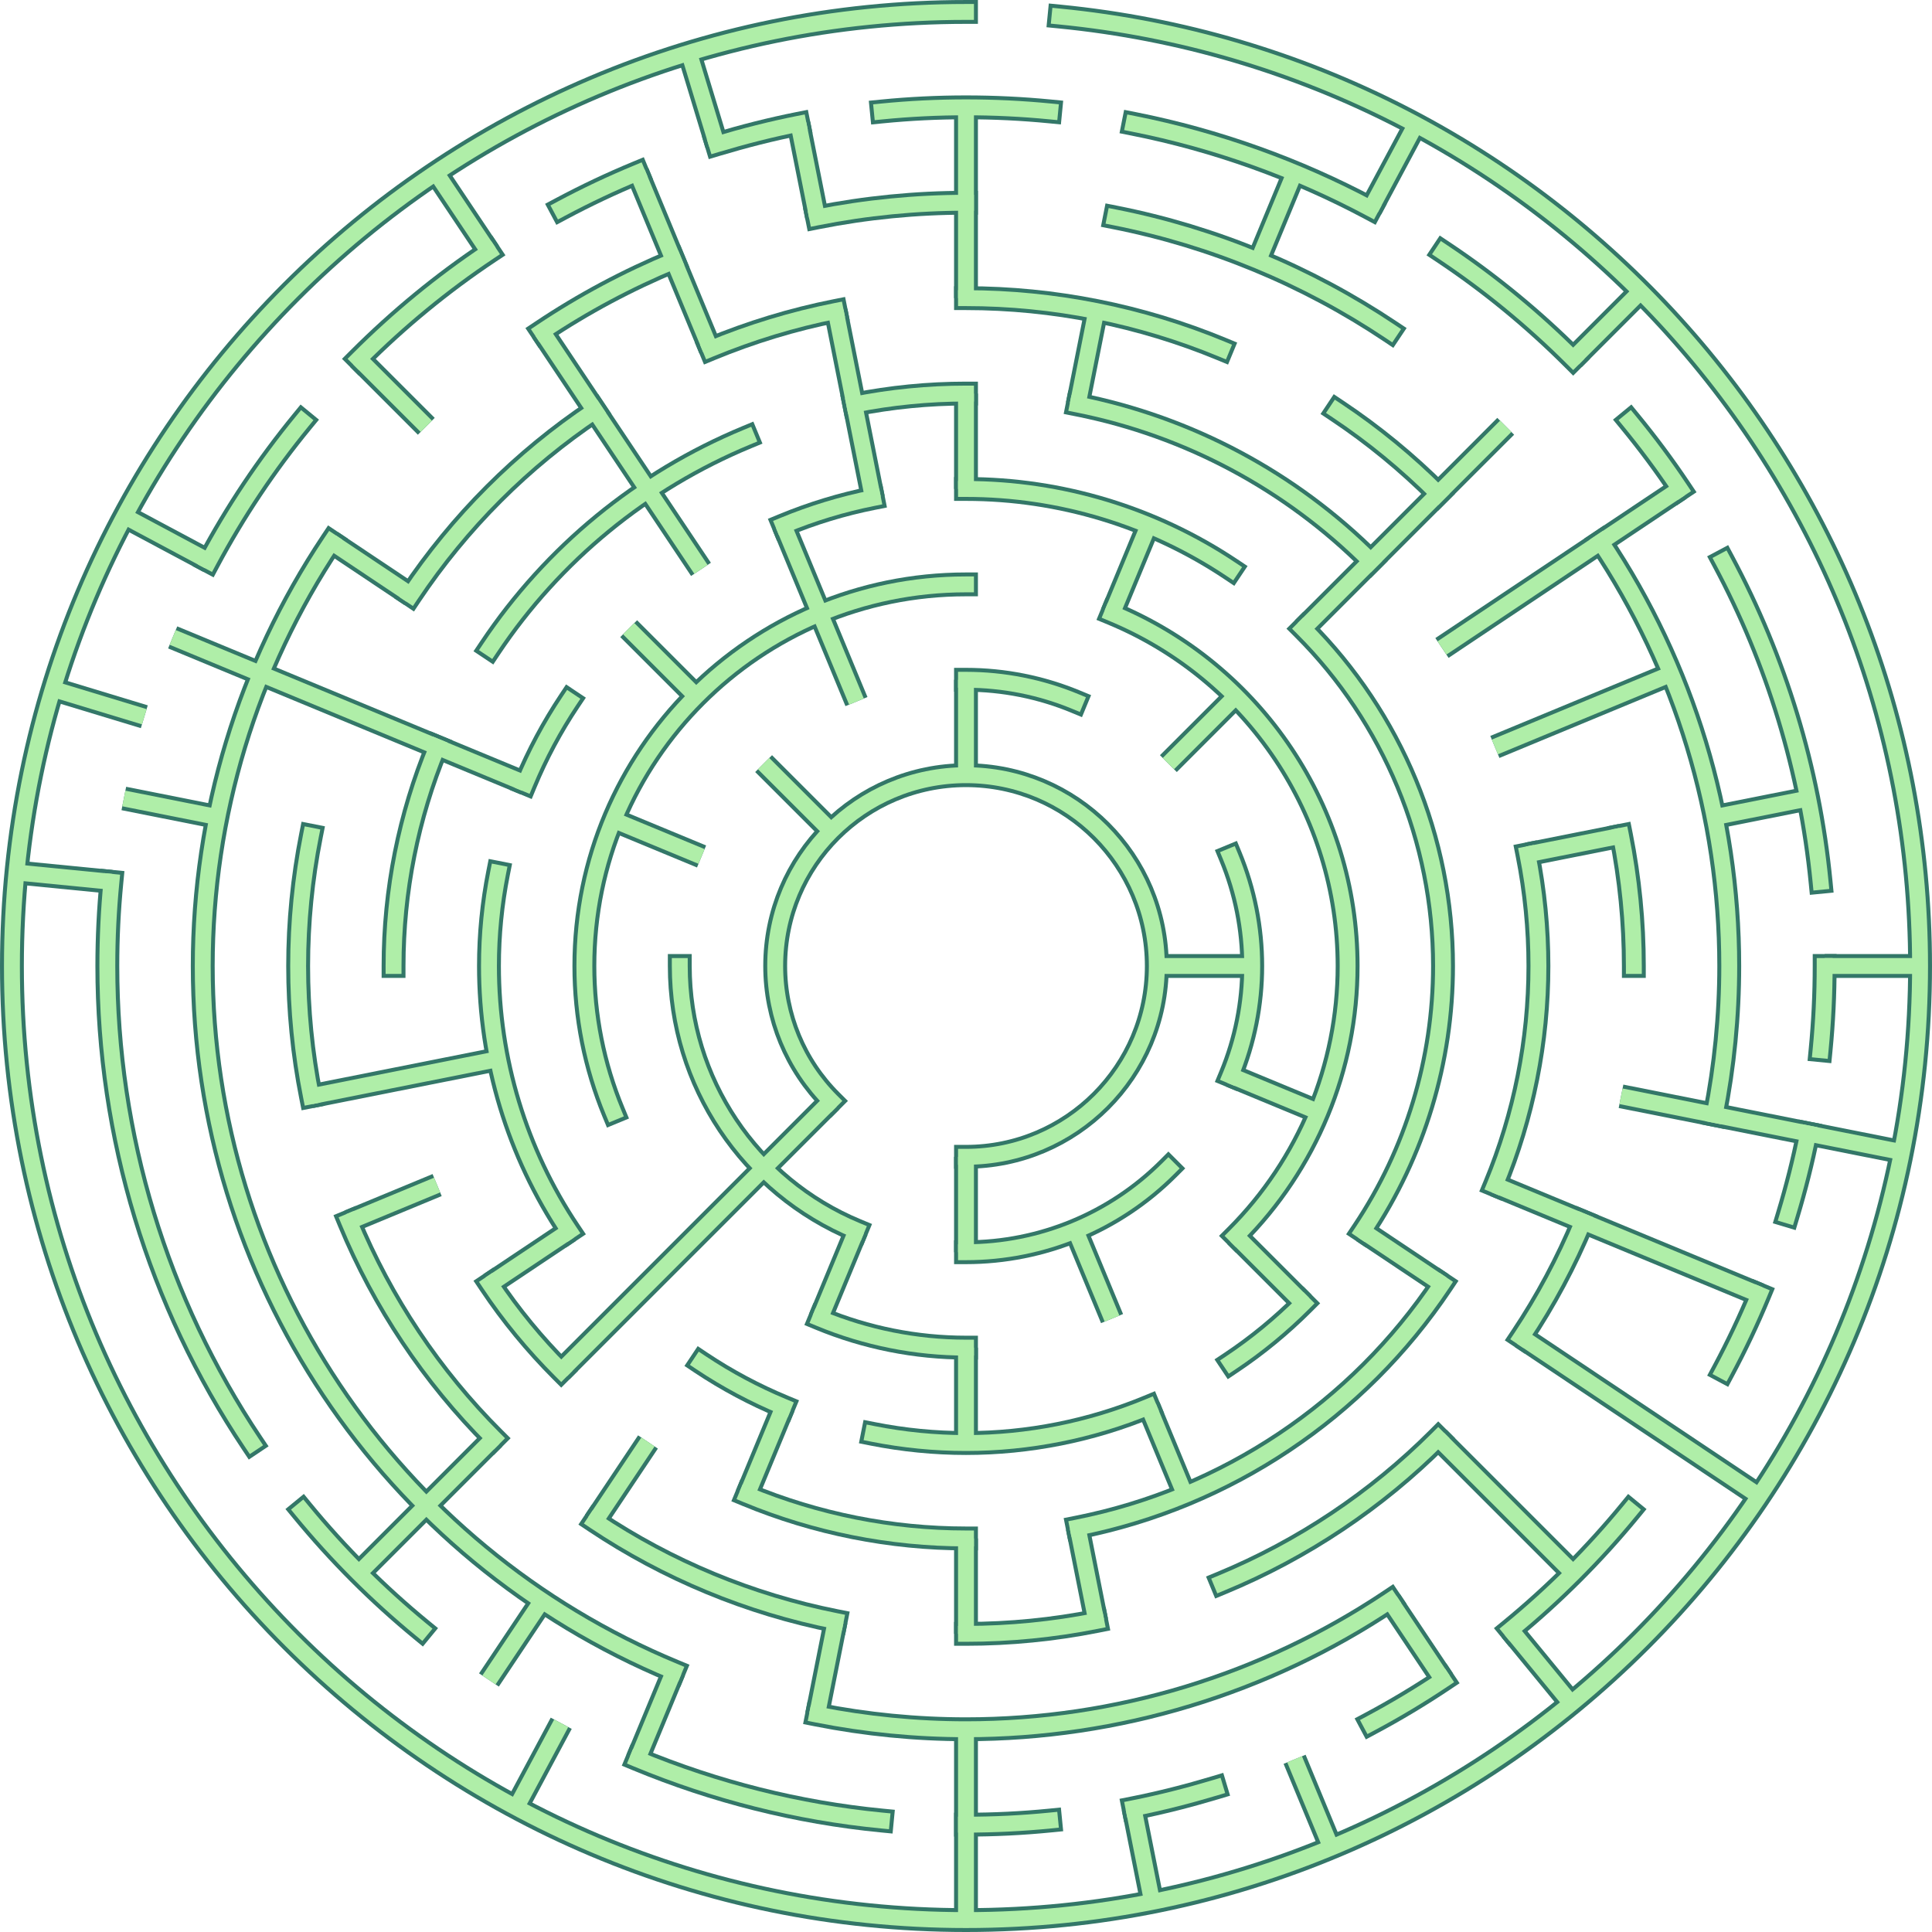 <?xml version="1.0" encoding="UTF-8"?>
<!DOCTYPE svg PUBLIC "-//W3C//DTD SVG 1.1//EN" "http://www.w3.org/Graphics/SVG/1.1/DTD/svg11.dtd">
<!-- Creator: CorelDRAW 2018 (64-Bit) -->
<svg xmlns="http://www.w3.org/2000/svg" xml:space="preserve" width="3.375in" height="3.375in" version="1.1" style="shape-rendering:geometricPrecision; text-rendering:geometricPrecision; image-rendering:optimizeQuality; fill-rule:evenodd; clip-rule:evenodd"
viewBox="0 0 3637.07 3637.07"
 xmlns:xlink="http://www.w3.org/1999/xlink">
 <defs>
  <style type="text/css">
   <![CDATA[
    .str1 {stroke:#337768;stroke-width:44.9;stroke-miterlimit:2.613}
    .str3 {stroke:#AFEEA8;stroke-width:29.94;stroke-miterlimit:2.613}
    .str0 {stroke:#337768;stroke-width:44.9;stroke-linecap:square;stroke-miterlimit:2.613}
    .str2 {stroke:#AFEEA8;stroke-width:29.94;stroke-linecap:square;stroke-miterlimit:2.613}
    .fil0 {fill:none}
   ]]>
  </style>
 </defs>
 <g id="Layer_x0020_1">
  <g id="_2422258422224">
   <g>
    <g>
     <path class="fil0 str0" d="M1564.53 2072.54c-67.32,-67.32 -105.21,-158.76 -105.21,-254.01 0,-198.34 160.86,-359.21 359.21,-359.21 198.36,0 359.22,160.86 359.22,359.21 0,198.36 -160.86,359.22 -359.22,359.22"/>
    </g>
    <g>
     <path class="fil0 str0" d="M1818.53 1279.71c70.71,0 140.9,14.01 206.23,41.05"/>
    </g>
    <g>
     <path class="fil0 str0" d="M2316.34 1612.34c27,65.3 41.01,135.48 41.01,206.19 0,70.72 -14.01,140.91 -41.05,206.23"/>
    </g>
    <g>
     <path class="fil0 str0" d="M2199.54 2199.54c-100.97,100.98 -238.13,157.81 -381.01,157.81"/>
    </g>
    <g>
     <path class="fil0 str0" d="M1612.33 2316.35c-201.25,-83.39 -332.62,-279.95 -332.62,-497.82"/>
    </g>
    <g>
     <path class="fil0 str0" d="M1154.79 2093.47c-36,-87.07 -54.68,-180.65 -54.68,-274.94 0,-396.7 321.72,-718.42 718.42,-718.42"/>
    </g>
    <g>
     <path class="fil0 str0" d="M2093.46 1154.79c268.34,111.18 443.5,373.25 443.5,663.74 0,190.51 -75.78,373.38 -210.42,508.02"/>
    </g>
    <g>
     <path class="fil0 str0" d="M1818.53 2536.97c-94.28,-0.01 -187.87,-18.69 -274.96,-54.74"/>
    </g>
    <g>
     <path class="fil0 str0" d="M1818.53 920.49c177.61,0 351.28,52.63 498.96,151.3"/>
    </g>
    <g>
     <path class="fil0 str0" d="M2453.54 1183.53c168.3,168.28 263.03,396.88 263.03,635 0,177.61 -52.63,351.28 -151.3,498.96"/>
    </g>
    <g>
     <path class="fil0 str0" d="M2453.54 2453.55c-41.54,41.55 -87.26,79.16 -136.06,111.72"/>
    </g>
    <g>
     <path class="fil0 str0" d="M2162.2 2648.22c-108.83,45 -225.81,68.35 -343.67,68.35 -58.75,0 -117.63,-5.81 -175.19,-17.21"/>
    </g>
    <g>
     <path class="fil0 str0" d="M1474.87 2648.22c-54.32,-22.54 -106.51,-50.38 -155.29,-82.95"/>
    </g>
    <g>
     <path class="fil0 str0" d="M1071.84 2317.46c-98.72,-147.66 -151.34,-321.32 -151.34,-498.94 0,-58.75 5.81,-117.63 17.21,-175.19"/>
    </g>
    <g>
     <path class="fil0 str0" d="M988.85 1474.87c22.54,-54.32 50.38,-106.51 82.95,-155.3"/>
    </g>
    <g>
     <path class="fil0 str0" d="M1474.87 988.85c54.23,-22.42 110.91,-39.74 168.47,-51.15"/>
    </g>
    <g>
     <path class="fil0 str0" d="M1608.3 761.59c69.08,-13.73 139.73,-20.7 210.23,-20.7"/>
    </g>
    <g>
     <path class="fil0 str0" d="M2028.77 761.59c208.92,41.53 401.14,144.28 551.78,294.92"/>
    </g>
    <g>
     <path class="fil0 str0" d="M2875.47 1608.3c13.73,69.07 20.7,139.72 20.7,210.23 0,141.43 -28.02,281.81 -82.1,412.46"/>
    </g>
    <g>
     <path class="fil0 str0" d="M2714.57 2417.25c-158.61,237.64 -405.56,402.62 -685.8,458.27"/>
    </g>
    <g>
     <path class="fil0 str0" d="M1818.53 2896.19c-141.42,-0.01 -281.81,-28.03 -412.45,-82.11"/>
    </g>
    <g>
     <path class="fil0 str0" d="M1056.52 2580.55c-49.87,-49.86 -95,-104.72 -134.07,-163.27"/>
    </g>
    <g>
     <path class="fil0 str0" d="M740.88 1818.53c0,-141.43 28.03,-281.81 82.1,-412.45"/>
    </g>
    <g>
     <path class="fil0 str0" d="M922.5 1219.83c118.36,-177.26 286.76,-315.27 483.58,-396.84"/>
    </g>
    <g>
     <path class="fil0 str0" d="M1818.53 561.27c165,0 328.78,32.7 481.2,95.78"/>
    </g>
    <g>
     <path class="fil0 str0" d="M2517.03 773.17c68.35,45.52 132.36,98.17 190.53,156.34"/>
    </g>
    <g>
     <path class="fil0 str0" d="M3051.63 1573.26c16.02,80.58 24.15,163.01 24.15,245.27"/>
    </g>
    <g>
     <path class="fil0 str0" d="M2980.09 2299.67c-31.54,76.04 -70.54,149.1 -116.12,217.41"/>
    </g>
    <g>
     <path class="fil0 str0" d="M2707.55 2707.55c-116.65,116.66 -255.4,209.37 -407.82,272.46"/>
    </g>
    <g>
     <path class="fil0 str0" d="M2063.81 3051.64c-80.59,16.02 -163.01,24.15 -245.28,24.15"/>
    </g>
    <g>
     <path class="fil0 str0" d="M1573.25 3051.64c-161.78,-32.03 -316.19,-96.03 -453.26,-187.67"/>
    </g>
    <g>
     <path class="fil0 str0" d="M929.52 2707.55c-116.66,-116.65 -209.37,-255.41 -272.46,-407.82"/>
    </g>
    <g>
     <path class="fil0 str0" d="M585.43 2063.82c-16.02,-80.59 -24.15,-163.02 -24.15,-245.29 0,-82.26 8.13,-164.69 24.1,-245.27"/>
    </g>
    <g>
     <path class="fil0 str0" d="M773.16 1120.04c91.58,-137.12 209.76,-255.31 346.83,-346.94"/>
    </g>
    <g>
     <path class="fil0 str0" d="M1337.4 656.98c75.92,-31.39 155.27,-55.64 235.86,-71.6"/>
    </g>
    <g>
     <path class="fil0 str0" d="M1538.21 409.28c92.1,-18.32 186.3,-27.61 280.31,-27.61"/>
    </g>
    <g>
     <path class="fil0 str0" d="M2098.85 409.28c184.89,36.59 361.37,109.74 518.02,214.47"/>
    </g>
    <g>
     <path class="fil0 str0" d="M3013.24 1020.26c157.95,236.24 242.15,514.1 242.15,798.27 0,94.03 -9.3,188.23 -27.54,280.32"/>
    </g>
    <g>
     <path class="fil0 str0" d="M2616.81 3013.25c-236.24,157.95 -514.1,242.15 -798.29,242.15 -94.01,0 -188.22,-9.3 -280.31,-27.54"/>
    </g>
    <g>
     <path class="fil0 str0" d="M1268.67 3146.03c-536.69,-222.35 -887,-746.51 -887,-1327.5 0,-284.17 84.2,-562.03 242.08,-798.33"/>
    </g>
    <g>
     <path class="fil0 str0" d="M1020.25 623.83c78.01,-52.18 161.51,-96.73 248.34,-132.7"/>
    </g>
    <g>
     <path class="fil0 str0" d="M1660.09 209.84c52.47,-5.21 105.56,-7.78 158.44,-7.78 52.89,0 105.97,2.57 158.47,7.7"/>
    </g>
    <g>
     <path class="fil0 str0" d="M2133.89 233.12c155.71,30.91 306.68,84.98 446.6,159.77"/>
    </g>
    <g>
     <path class="fil0 str0" d="M2716.6 474.49c87.88,58.53 170.18,126.22 244.97,201.01"/>
    </g>
    <g>
     <path class="fil0 str0" d="M3068.09 793.05c33.6,40.91 65.37,83.54 94.58,127.35"/>
    </g>
    <g>
     <path class="fil0 str0" d="M3244.14 1056.54c99.89,187.13 162.45,392.57 183.17,603.53"/>
    </g>
    <g>
     <path class="fil0 str0" d="M3435.01 1818.53c-0,52.88 -2.57,105.97 -7.7,158.46"/>
    </g>
    <g>
     <path class="fil0 str0" d="M3403.95 2133.89c-10.19,51.7 -23.41,103.41 -38.61,153.93"/>
    </g>
    <g>
     <path class="fil0 str0" d="M3311.96 2437.13c-20.23,48.83 -42.93,96.78 -67.79,143.35"/>
    </g>
    <g>
     <path class="fil0 str0" d="M3068.09 2844.02c-67.05,81.63 -142.44,157.02 -224.14,224.12"/>
    </g>
    <g>
     <path class="fil0 str0" d="M2716.6 3162.59c-43.75,29.28 -89.53,56.72 -136.11,81.58"/>
    </g>
    <g>
     <path class="fil0 str0" d="M2287.77 3365.41c-50.47,15.13 -102.17,28.35 -153.88,38.61"/>
    </g>
    <g>
     <path class="fil0 str0" d="M1976.97 3427.23c-52.47,5.21 -105.55,7.78 -158.44,7.78"/>
    </g>
    <g>
     <path class="fil0 str0" d="M1660.09 3427.23c-158.1,-15.31 -313.61,-54.59 -460.24,-115.37"/>
    </g>
    <g>
     <path class="fil0 str0" d="M793.05 3068.09c-81.63,-67.05 -157.02,-142.44 -224.12,-224.14"/>
    </g>
    <g>
     <path class="fil0 str0" d="M474.48 2716.6c-177.69,-265.77 -272.42,-578.37 -272.42,-898.08 0,-52.88 2.57,-105.96 7.7,-158.46"/>
    </g>
    <g>
     <path class="fil0 str0" d="M392.93 1056.54c49.7,-93.11 108.9,-181.72 176,-263.42"/>
    </g>
    <g>
     <path class="fil0 str0" d="M675.51 675.51c74.78,-74.81 157.08,-142.5 244.9,-201.11"/>
    </g>
    <g>
     <path class="fil0 str0" d="M1056.53 392.93c46.62,-24.9 94.57,-47.59 143.32,-67.73"/>
    </g>
    <g>
     <path class="fil0 str0" d="M1349.29 271.67c50.47,-15.14 102.18,-28.36 153.88,-38.62"/>
    </g>
    <g>
     <path class="fil0 str0" d="M1994.58 31.1c919.01,90.25 1620.03,863.85 1620.03,1787.43 0,991.78 -804.3,1796.09 -1796.09,1796.09 -991.77,0 -1796.07,-804.3 -1796.07,-1796.09 0,-991.77 804.3,-1796.07 1796.07,-1796.07"/>
    </g>
   </g>
   <g>
    <g>
     <line class="fil0 str1" x1="1818.53" y1="202.06" x2="1818.53" y2= "561.27" />
    </g>
    <g>
     <line class="fil0 str1" x1="1818.53" y1="740.89" x2="1818.53" y2= "920.49" />
    </g>
    <g>
     <line class="fil0 str1" x1="1818.53" y1="1279.71" x2="1818.53" y2= "1459.32" />
    </g>
    <g>
     <line class="fil0 str1" x1="2063.81" y1="585.43" x2="2028.77" y2= "761.59" />
    </g>
    <g>
     <line class="fil0 str1" x1="2437.13" y1="325.11" x2="2368.4" y2= "491.04" />
    </g>
    <g>
     <line class="fil0 str1" x1="2162.2" y1="988.85" x2="2093.46" y2= "1154.79" />
    </g>
    <g>
     <line class="fil0 str1" x1="2665.2" y1="234.53" x2="2580.53" y2= "392.93" />
    </g>
    <g>
     <line class="fil0 str1" x1="3088.56" y1="548.51" x2="2961.55" y2= "675.51" />
    </g>
    <g>
     <line class="fil0 str1" x1="2834.55" y1="802.52" x2="2453.54" y2= "1183.53" />
    </g>
    <g>
     <line class="fil0 str1" x1="2326.54" y1="1310.53" x2="2199.54" y2= "1437.53" />
    </g>
    <g>
     <line class="fil0 str1" x1="3162.58" y1="920.47" x2="2714.57" y2= "1219.83" />
    </g>
    <g>
     <line class="fil0 str1" x1="3146.03" y1="1268.67" x2="2814.15" y2= "1406.14" />
    </g>
    <g>
     <line class="fil0 str1" x1="3403.95" y1="1503.18" x2="3227.79" y2= "1538.22" />
    </g>
    <g>
     <line class="fil0 str1" x1="3051.63" y1="1573.26" x2="2875.47" y2= "1608.3" />
    </g>
    <g>
     <line class="fil0 str1" x1="3614.62" y1="1818.53" x2="3435.01" y2= "1818.53" />
    </g>
    <g>
     <line class="fil0 str1" x1="2357.36" y1="1818.53" x2="2177.75" y2= "1818.53" />
    </g>
    <g>
     <line class="fil0 str1" x1="3580.11" y1="2168.93" x2="3051.63" y2= "2063.82" />
    </g>
    <g>
     <line class="fil0 str1" x1="3311.96" y1="2437.13" x2="2814.15" y2= "2230.93" />
    </g>
    <g>
     <line class="fil0 str1" x1="2482.28" y1="2093.47" x2="2316.34" y2= "2024.74" />
    </g>
    <g>
     <line class="fil0 str1" x1="3311.92" y1="2816.39" x2="2863.9" y2= "2517.03" />
    </g>
    <g>
     <line class="fil0 str1" x1="2714.57" y1="2417.25" x2="2565.23" y2= "2317.46" />
    </g>
    <g>
     <line class="fil0 str1" x1="2961.55" y1="2961.56" x2="2707.55" y2= "2707.55" />
    </g>
    <g>
     <line class="fil0 str1" x1="2453.54" y1="2453.55" x2="2326.54" y2= "2326.55" />
    </g>
    <g>
     <line class="fil0 str1" x1="2957.96" y1="3206.93" x2="2844.02" y2= "3068.09" />
    </g>
    <g>
     <line class="fil0 str1" x1="2716.6" y1="3162.59" x2="2616.81" y2= "3013.25" />
    </g>
    <g>
     <line class="fil0 str1" x1="2505.87" y1="3477.9" x2="2437.13" y2= "3311.97" />
    </g>
    <g>
     <line class="fil0 str1" x1="2230.93" y1="2814.15" x2="2162.2" y2= "2648.22" />
    </g>
    <g>
     <line class="fil0 str1" x1="2093.46" y1="2482.28" x2="2024.73" y2= "2316.35" />
    </g>
    <g>
     <line class="fil0 str1" x1="2168.93" y1="3580.11" x2="2133.89" y2= "3403.95" />
    </g>
    <g>
     <line class="fil0 str1" x1="2063.81" y1="3051.64" x2="2028.77" y2= "2875.48" />
    </g>
    <g>
     <line class="fil0 str1" x1="1818.53" y1="3614.62" x2="1818.53" y2= "3255.41" />
    </g>
    <g>
     <line class="fil0 str1" x1="1818.53" y1="3075.8" x2="1818.53" y2= "2896.19" />
    </g>
    <g>
     <line class="fil0 str1" x1="1818.53" y1="2716.58" x2="1818.53" y2= "2536.97" />
    </g>
    <g>
     <line class="fil0 str1" x1="1818.53" y1="2357.36" x2="1818.53" y2= "2177.75" />
    </g>
    <g>
     <line class="fil0 str1" x1="1538.21" y1="3227.8" x2="1573.25" y2= "3051.64" />
    </g>
    <g>
     <line class="fil0 str1" x1="1199.93" y1="3311.97" x2="1268.67" y2= "3146.03" />
    </g>
    <g>
     <line class="fil0 str1" x1="1406.13" y1="2814.15" x2="1474.87" y2= "2648.22" />
    </g>
    <g>
     <line class="fil0 str1" x1="1543.6" y1="2482.28" x2="1612.33" y2= "2316.35" />
    </g>
    <g>
     <line class="fil0 str1" x1="971.86" y1="3402.54" x2="1056.53" y2= "3244.14" />
    </g>
    <g>
     <line class="fil0 str1" x1="920.47" y1="3162.59" x2="1020.25" y2= "3013.25" />
    </g>
    <g>
     <line class="fil0 str1" x1="1120.04" y1="2863.91" x2="1219.82" y2= "2714.57" />
    </g>
    <g>
     <line class="fil0 str1" x1="675.51" y1="2961.56" x2="929.52" y2= "2707.55" />
    </g>
    <g>
     <line class="fil0 str1" x1="1056.52" y1="2580.55" x2="1564.53" y2= "2072.54" />
    </g>
    <g>
     <line class="fil0 str1" x1="922.5" y1="2417.25" x2="1071.84" y2= "2317.46" />
    </g>
    <g>
     <line class="fil0 str1" x1="656.98" y1="2299.67" x2="822.91" y2= "2230.93" />
    </g>
    <g>
     <line class="fil0 str1" x1="585.43" y1="2063.82" x2="937.74" y2= "1993.73" />
    </g>
    <g>
     <line class="fil0 str1" x1="31.09" y1="1642.49" x2="209.84" y2= "1660.09" />
    </g>
    <g>
     <line class="fil0 str1" x1="233.12" y1="1503.18" x2="409.27" y2= "1538.22" />
    </g>
    <g>
     <line class="fil0 str1" x1="99.78" y1="1297.16" x2="271.66" y2= "1349.3" />
    </g>
    <g>
     <line class="fil0 str1" x1="325.1" y1="1199.94" x2="988.85" y2= "1474.87" />
    </g>
    <g>
     <line class="fil0 str1" x1="1154.79" y1="1543.61" x2="1320.72" y2= "1612.34" />
    </g>
    <g>
     <line class="fil0 str1" x1="234.53" y1="971.87" x2="392.93" y2= "1056.54" />
    </g>
    <g>
     <line class="fil0 str1" x1="623.82" y1="1020.26" x2="773.16" y2= "1120.04" />
    </g>
    <g>
     <line class="fil0 str1" x1="675.51" y1="675.51" x2="802.51" y2= "802.52" />
    </g>
    <g>
     <line class="fil0 str1" x1="1183.52" y1="1183.53" x2="1310.52" y2= "1310.53" />
    </g>
    <g>
     <line class="fil0 str1" x1="1437.53" y1="1437.53" x2="1564.53" y2= "1564.53" />
    </g>
    <g>
     <line class="fil0 str1" x1="820.68" y1="325.15" x2="920.47" y2= "474.49" />
    </g>
    <g>
     <line class="fil0 str1" x1="1020.25" y1="623.83" x2="1319.61" y2= "1071.84" />
    </g>
    <g>
     <line class="fil0 str1" x1="1199.93" y1="325.11" x2="1337.4" y2= "656.98" />
    </g>
    <g>
     <line class="fil0 str1" x1="1474.87" y1="988.85" x2="1612.33" y2= "1320.73" />
    </g>
    <g>
     <line class="fil0 str1" x1="1297.16" y1="99.79" x2="1349.29" y2= "271.67" />
    </g>
    <g>
     <line class="fil0 str1" x1="1503.17" y1="233.12" x2="1538.21" y2= "409.28" />
    </g>
    <g>
     <line class="fil0 str1" x1="1573.25" y1="585.43" x2="1643.34" y2= "937.75" />
    </g>
   </g>
  </g>
  <g>
   <g>
    <g>
     <path class="fil0 str2" d="M1564.53 2072.54c-67.32,-67.32 -105.21,-158.76 -105.21,-254.01 0,-198.34 160.86,-359.21 359.21,-359.21 198.36,0 359.22,160.86 359.22,359.21 0,198.36 -160.86,359.22 -359.22,359.22"/>
    </g>
    <g>
     <path class="fil0 str2" d="M1818.53 1279.71c70.71,0 140.9,14.01 206.23,41.05"/>
    </g>
    <g>
     <path class="fil0 str2" d="M2316.34 1612.34c27,65.3 41.01,135.48 41.01,206.19 0,70.72 -14.01,140.91 -41.05,206.23"/>
    </g>
    <g>
     <path class="fil0 str2" d="M2199.54 2199.54c-100.97,100.98 -238.13,157.81 -381.01,157.81"/>
    </g>
    <g>
     <path class="fil0 str2" d="M1612.33 2316.35c-201.25,-83.39 -332.62,-279.95 -332.62,-497.82"/>
    </g>
    <g>
     <path class="fil0 str2" d="M1154.79 2093.47c-36,-87.07 -54.68,-180.65 -54.68,-274.94 0,-396.7 321.72,-718.42 718.42,-718.42"/>
    </g>
    <g>
     <path class="fil0 str2" d="M2093.46 1154.79c268.34,111.18 443.5,373.25 443.5,663.74 0,190.51 -75.78,373.38 -210.42,508.02"/>
    </g>
    <g>
     <path class="fil0 str2" d="M1818.53 2536.97c-94.28,-0.01 -187.87,-18.69 -274.96,-54.74"/>
    </g>
    <g>
     <path class="fil0 str2" d="M1818.53 920.49c177.61,0 351.28,52.63 498.96,151.3"/>
    </g>
    <g>
     <path class="fil0 str2" d="M2453.54 1183.53c168.3,168.28 263.03,396.88 263.03,635 0,177.61 -52.63,351.28 -151.3,498.96"/>
    </g>
    <g>
     <path class="fil0 str2" d="M2453.54 2453.55c-41.54,41.55 -87.26,79.16 -136.06,111.72"/>
    </g>
    <g>
     <path class="fil0 str2" d="M2162.2 2648.22c-108.83,45 -225.81,68.35 -343.67,68.35 -58.75,0 -117.63,-5.81 -175.19,-17.21"/>
    </g>
    <g>
     <path class="fil0 str2" d="M1474.87 2648.22c-54.32,-22.54 -106.51,-50.38 -155.29,-82.95"/>
    </g>
    <g>
     <path class="fil0 str2" d="M1071.84 2317.46c-98.72,-147.66 -151.34,-321.32 -151.34,-498.94 0,-58.75 5.81,-117.63 17.21,-175.19"/>
    </g>
    <g>
     <path class="fil0 str2" d="M988.85 1474.87c22.54,-54.32 50.38,-106.51 82.95,-155.3"/>
    </g>
    <g>
     <path class="fil0 str2" d="M1474.87 988.85c54.23,-22.42 110.91,-39.74 168.47,-51.15"/>
    </g>
    <g>
     <path class="fil0 str2" d="M1608.3 761.59c69.08,-13.73 139.73,-20.7 210.23,-20.7"/>
    </g>
    <g>
     <path class="fil0 str2" d="M2028.77 761.59c208.92,41.53 401.14,144.28 551.78,294.92"/>
    </g>
    <g>
     <path class="fil0 str2" d="M2875.47 1608.3c13.73,69.07 20.7,139.72 20.7,210.23 0,141.43 -28.02,281.81 -82.1,412.46"/>
    </g>
    <g>
     <path class="fil0 str2" d="M2714.57 2417.25c-158.61,237.64 -405.56,402.62 -685.8,458.27"/>
    </g>
    <g>
     <path class="fil0 str2" d="M1818.53 2896.19c-141.42,-0.01 -281.81,-28.03 -412.45,-82.11"/>
    </g>
    <g>
     <path class="fil0 str2" d="M1056.52 2580.55c-49.87,-49.86 -95,-104.72 -134.07,-163.27"/>
    </g>
    <g>
     <path class="fil0 str2" d="M740.88 1818.53c0,-141.43 28.03,-281.81 82.1,-412.45"/>
    </g>
    <g>
     <path class="fil0 str2" d="M922.5 1219.83c118.36,-177.26 286.76,-315.27 483.58,-396.84"/>
    </g>
    <g>
     <path class="fil0 str2" d="M1818.53 561.27c165,0 328.78,32.7 481.2,95.78"/>
    </g>
    <g>
     <path class="fil0 str2" d="M2517.03 773.17c68.35,45.52 132.36,98.17 190.53,156.34"/>
    </g>
    <g>
     <path class="fil0 str2" d="M3051.63 1573.26c16.02,80.58 24.15,163.01 24.15,245.27"/>
    </g>
    <g>
     <path class="fil0 str2" d="M2980.09 2299.67c-31.54,76.04 -70.54,149.1 -116.12,217.41"/>
    </g>
    <g>
     <path class="fil0 str2" d="M2707.55 2707.55c-116.65,116.66 -255.4,209.37 -407.82,272.46"/>
    </g>
    <g>
     <path class="fil0 str2" d="M2063.81 3051.64c-80.59,16.02 -163.01,24.15 -245.28,24.15"/>
    </g>
    <g>
     <path class="fil0 str2" d="M1573.25 3051.64c-161.78,-32.03 -316.19,-96.03 -453.26,-187.67"/>
    </g>
    <g>
     <path class="fil0 str2" d="M929.52 2707.55c-116.66,-116.65 -209.37,-255.41 -272.46,-407.82"/>
    </g>
    <g>
     <path class="fil0 str2" d="M585.43 2063.82c-16.02,-80.59 -24.15,-163.02 -24.15,-245.29 0,-82.26 8.13,-164.69 24.1,-245.27"/>
    </g>
    <g>
     <path class="fil0 str2" d="M773.16 1120.04c91.58,-137.12 209.76,-255.31 346.83,-346.94"/>
    </g>
    <g>
     <path class="fil0 str2" d="M1337.4 656.98c75.92,-31.39 155.27,-55.64 235.86,-71.6"/>
    </g>
    <g>
     <path class="fil0 str2" d="M1538.21 409.28c92.1,-18.32 186.3,-27.61 280.31,-27.61"/>
    </g>
    <g>
     <path class="fil0 str2" d="M2098.85 409.28c184.89,36.59 361.37,109.74 518.02,214.47"/>
    </g>
    <g>
     <path class="fil0 str2" d="M3013.24 1020.26c157.95,236.24 242.15,514.1 242.15,798.27 0,94.03 -9.3,188.23 -27.54,280.32"/>
    </g>
    <g>
     <path class="fil0 str2" d="M2616.81 3013.25c-236.24,157.95 -514.1,242.15 -798.29,242.15 -94.01,0 -188.22,-9.3 -280.31,-27.54"/>
    </g>
    <g>
     <path class="fil0 str2" d="M1268.67 3146.03c-536.69,-222.35 -887,-746.51 -887,-1327.5 0,-284.17 84.2,-562.03 242.08,-798.33"/>
    </g>
    <g>
     <path class="fil0 str2" d="M1020.25 623.83c78.01,-52.18 161.51,-96.73 248.34,-132.7"/>
    </g>
    <g>
     <path class="fil0 str2" d="M1660.09 209.84c52.47,-5.21 105.56,-7.78 158.44,-7.78 52.89,0 105.97,2.57 158.47,7.7"/>
    </g>
    <g>
     <path class="fil0 str2" d="M2133.89 233.12c155.71,30.91 306.68,84.98 446.6,159.77"/>
    </g>
    <g>
     <path class="fil0 str2" d="M2716.6 474.49c87.88,58.53 170.18,126.22 244.97,201.01"/>
    </g>
    <g>
     <path class="fil0 str2" d="M3068.09 793.05c33.6,40.91 65.37,83.54 94.58,127.35"/>
    </g>
    <g>
     <path class="fil0 str2" d="M3244.14 1056.54c99.89,187.13 162.45,392.57 183.17,603.53"/>
    </g>
    <g>
     <path class="fil0 str2" d="M3435.01 1818.53c-0,52.88 -2.57,105.97 -7.7,158.46"/>
    </g>
    <g>
     <path class="fil0 str2" d="M3403.95 2133.89c-10.19,51.7 -23.41,103.41 -38.61,153.93"/>
    </g>
    <g>
     <path class="fil0 str2" d="M3311.96 2437.13c-20.23,48.83 -42.93,96.78 -67.79,143.35"/>
    </g>
    <g>
     <path class="fil0 str2" d="M3068.09 2844.02c-67.05,81.63 -142.44,157.02 -224.14,224.12"/>
    </g>
    <g>
     <path class="fil0 str2" d="M2716.6 3162.59c-43.75,29.28 -89.53,56.72 -136.11,81.58"/>
    </g>
    <g>
     <path class="fil0 str2" d="M2287.77 3365.41c-50.47,15.13 -102.17,28.35 -153.88,38.61"/>
    </g>
    <g>
     <path class="fil0 str2" d="M1976.97 3427.23c-52.47,5.21 -105.55,7.78 -158.44,7.78"/>
    </g>
    <g>
     <path class="fil0 str2" d="M1660.09 3427.23c-158.1,-15.31 -313.61,-54.59 -460.24,-115.37"/>
    </g>
    <g>
     <path class="fil0 str2" d="M793.05 3068.09c-81.63,-67.05 -157.02,-142.44 -224.12,-224.14"/>
    </g>
    <g>
     <path class="fil0 str2" d="M474.48 2716.6c-177.69,-265.77 -272.42,-578.37 -272.42,-898.08 0,-52.88 2.57,-105.96 7.7,-158.46"/>
    </g>
    <g>
     <path class="fil0 str2" d="M392.93 1056.54c49.7,-93.11 108.9,-181.72 176,-263.42"/>
    </g>
    <g>
     <path class="fil0 str2" d="M675.51 675.51c74.78,-74.81 157.08,-142.5 244.9,-201.11"/>
    </g>
    <g>
     <path class="fil0 str2" d="M1056.53 392.93c46.62,-24.9 94.57,-47.59 143.32,-67.73"/>
    </g>
    <g>
     <path class="fil0 str2" d="M1349.29 271.67c50.47,-15.14 102.18,-28.36 153.88,-38.62"/>
    </g>
    <g>
     <path class="fil0 str2" d="M1994.58 31.1c919.01,90.25 1620.03,863.85 1620.03,1787.43 0,991.78 -804.3,1796.09 -1796.09,1796.09 -991.77,0 -1796.07,-804.3 -1796.07,-1796.09 0,-991.77 804.3,-1796.07 1796.07,-1796.07"/>
    </g>
   </g>
   <g>
    <g>
     <line class="fil0 str3" x1="1818.53" y1="202.06" x2="1818.53" y2= "561.27" />
    </g>
    <g>
     <line class="fil0 str3" x1="1818.53" y1="740.89" x2="1818.53" y2= "920.49" />
    </g>
    <g>
     <line class="fil0 str3" x1="1818.53" y1="1279.71" x2="1818.53" y2= "1459.32" />
    </g>
    <g>
     <line class="fil0 str3" x1="2063.81" y1="585.43" x2="2028.77" y2= "761.59" />
    </g>
    <g>
     <line class="fil0 str3" x1="2437.13" y1="325.11" x2="2368.4" y2= "491.04" />
    </g>
    <g>
     <line class="fil0 str3" x1="2162.2" y1="988.85" x2="2093.46" y2= "1154.79" />
    </g>
    <g>
     <line class="fil0 str3" x1="2665.2" y1="234.53" x2="2580.53" y2= "392.93" />
    </g>
    <g>
     <line class="fil0 str3" x1="3088.56" y1="548.51" x2="2961.55" y2= "675.51" />
    </g>
    <g>
     <line class="fil0 str3" x1="2834.55" y1="802.52" x2="2453.54" y2= "1183.53" />
    </g>
    <g>
     <line class="fil0 str3" x1="2326.54" y1="1310.53" x2="2199.54" y2= "1437.53" />
    </g>
    <g>
     <line class="fil0 str3" x1="3162.58" y1="920.47" x2="2714.57" y2= "1219.83" />
    </g>
    <g>
     <line class="fil0 str3" x1="3146.03" y1="1268.67" x2="2814.15" y2= "1406.14" />
    </g>
    <g>
     <line class="fil0 str3" x1="3403.95" y1="1503.18" x2="3227.79" y2= "1538.22" />
    </g>
    <g>
     <line class="fil0 str3" x1="3051.63" y1="1573.26" x2="2875.47" y2= "1608.3" />
    </g>
    <g>
     <line class="fil0 str3" x1="3614.62" y1="1818.53" x2="3435.01" y2= "1818.53" />
    </g>
    <g>
     <line class="fil0 str3" x1="2357.36" y1="1818.53" x2="2177.75" y2= "1818.53" />
    </g>
    <g>
     <line class="fil0 str3" x1="3580.11" y1="2168.93" x2="3051.63" y2= "2063.82" />
    </g>
    <g>
     <line class="fil0 str3" x1="3311.96" y1="2437.13" x2="2814.15" y2= "2230.93" />
    </g>
    <g>
     <line class="fil0 str3" x1="2482.28" y1="2093.47" x2="2316.34" y2= "2024.74" />
    </g>
    <g>
     <line class="fil0 str3" x1="3311.92" y1="2816.39" x2="2863.9" y2= "2517.03" />
    </g>
    <g>
     <line class="fil0 str3" x1="2714.57" y1="2417.25" x2="2565.23" y2= "2317.46" />
    </g>
    <g>
     <line class="fil0 str3" x1="2961.55" y1="2961.56" x2="2707.55" y2= "2707.55" />
    </g>
    <g>
     <line class="fil0 str3" x1="2453.54" y1="2453.55" x2="2326.54" y2= "2326.55" />
    </g>
    <g>
     <line class="fil0 str3" x1="2957.96" y1="3206.93" x2="2844.02" y2= "3068.09" />
    </g>
    <g>
     <line class="fil0 str3" x1="2716.6" y1="3162.59" x2="2616.81" y2= "3013.25" />
    </g>
    <g>
     <line class="fil0 str3" x1="2505.87" y1="3477.9" x2="2437.13" y2= "3311.97" />
    </g>
    <g>
     <line class="fil0 str3" x1="2230.93" y1="2814.15" x2="2162.2" y2= "2648.22" />
    </g>
    <g>
     <line class="fil0 str3" x1="2093.46" y1="2482.28" x2="2024.73" y2= "2316.35" />
    </g>
    <g>
     <line class="fil0 str3" x1="2168.93" y1="3580.11" x2="2133.89" y2= "3403.95" />
    </g>
    <g>
     <line class="fil0 str3" x1="2063.81" y1="3051.64" x2="2028.77" y2= "2875.48" />
    </g>
    <g>
     <line class="fil0 str3" x1="1818.53" y1="3614.62" x2="1818.53" y2= "3255.41" />
    </g>
    <g>
     <line class="fil0 str3" x1="1818.53" y1="3075.8" x2="1818.53" y2= "2896.19" />
    </g>
    <g>
     <line class="fil0 str3" x1="1818.53" y1="2716.58" x2="1818.53" y2= "2536.97" />
    </g>
    <g>
     <line class="fil0 str3" x1="1818.53" y1="2357.36" x2="1818.53" y2= "2177.75" />
    </g>
    <g>
     <line class="fil0 str3" x1="1538.21" y1="3227.8" x2="1573.25" y2= "3051.64" />
    </g>
    <g>
     <line class="fil0 str3" x1="1199.93" y1="3311.97" x2="1268.67" y2= "3146.03" />
    </g>
    <g>
     <line class="fil0 str3" x1="1406.13" y1="2814.15" x2="1474.87" y2= "2648.22" />
    </g>
    <g>
     <line class="fil0 str3" x1="1543.6" y1="2482.28" x2="1612.33" y2= "2316.35" />
    </g>
    <g>
     <line class="fil0 str3" x1="971.86" y1="3402.54" x2="1056.53" y2= "3244.14" />
    </g>
    <g>
     <line class="fil0 str3" x1="920.47" y1="3162.59" x2="1020.25" y2= "3013.25" />
    </g>
    <g>
     <line class="fil0 str3" x1="1120.04" y1="2863.91" x2="1219.82" y2= "2714.57" />
    </g>
    <g>
     <line class="fil0 str3" x1="675.51" y1="2961.56" x2="929.52" y2= "2707.55" />
    </g>
    <g>
     <line class="fil0 str3" x1="1056.52" y1="2580.55" x2="1564.53" y2= "2072.54" />
    </g>
    <g>
     <line class="fil0 str3" x1="922.5" y1="2417.25" x2="1071.84" y2= "2317.46" />
    </g>
    <g>
     <line class="fil0 str3" x1="656.98" y1="2299.67" x2="822.91" y2= "2230.93" />
    </g>
    <g>
     <line class="fil0 str3" x1="585.43" y1="2063.82" x2="937.74" y2= "1993.73" />
    </g>
    <g>
     <line class="fil0 str3" x1="31.09" y1="1642.49" x2="209.84" y2= "1660.09" />
    </g>
    <g>
     <line class="fil0 str3" x1="233.12" y1="1503.18" x2="409.27" y2= "1538.22" />
    </g>
    <g>
     <line class="fil0 str3" x1="99.78" y1="1297.16" x2="271.66" y2= "1349.3" />
    </g>
    <g>
     <line class="fil0 str3" x1="325.1" y1="1199.94" x2="988.85" y2= "1474.87" />
    </g>
    <g>
     <line class="fil0 str3" x1="1154.79" y1="1543.61" x2="1320.72" y2= "1612.34" />
    </g>
    <g>
     <line class="fil0 str3" x1="234.53" y1="971.87" x2="392.93" y2= "1056.54" />
    </g>
    <g>
     <line class="fil0 str3" x1="623.82" y1="1020.26" x2="773.16" y2= "1120.04" />
    </g>
    <g>
     <line class="fil0 str3" x1="675.51" y1="675.51" x2="802.51" y2= "802.52" />
    </g>
    <g>
     <line class="fil0 str3" x1="1183.52" y1="1183.53" x2="1310.52" y2= "1310.53" />
    </g>
    <g>
     <line class="fil0 str3" x1="1437.53" y1="1437.53" x2="1564.53" y2= "1564.53" />
    </g>
    <g>
     <line class="fil0 str3" x1="820.68" y1="325.15" x2="920.47" y2= "474.49" />
    </g>
    <g>
     <line class="fil0 str3" x1="1020.25" y1="623.83" x2="1319.61" y2= "1071.84" />
    </g>
    <g>
     <line class="fil0 str3" x1="1199.93" y1="325.11" x2="1337.4" y2= "656.98" />
    </g>
    <g>
     <line class="fil0 str3" x1="1474.87" y1="988.85" x2="1612.33" y2= "1320.73" />
    </g>
    <g>
     <line class="fil0 str3" x1="1297.16" y1="99.79" x2="1349.29" y2= "271.67" />
    </g>
    <g>
     <line class="fil0 str3" x1="1503.17" y1="233.12" x2="1538.21" y2= "409.28" />
    </g>
    <g>
     <line class="fil0 str3" x1="1573.25" y1="585.43" x2="1643.34" y2= "937.75" />
    </g>
   </g>
  </g>
 </g>
</svg>
